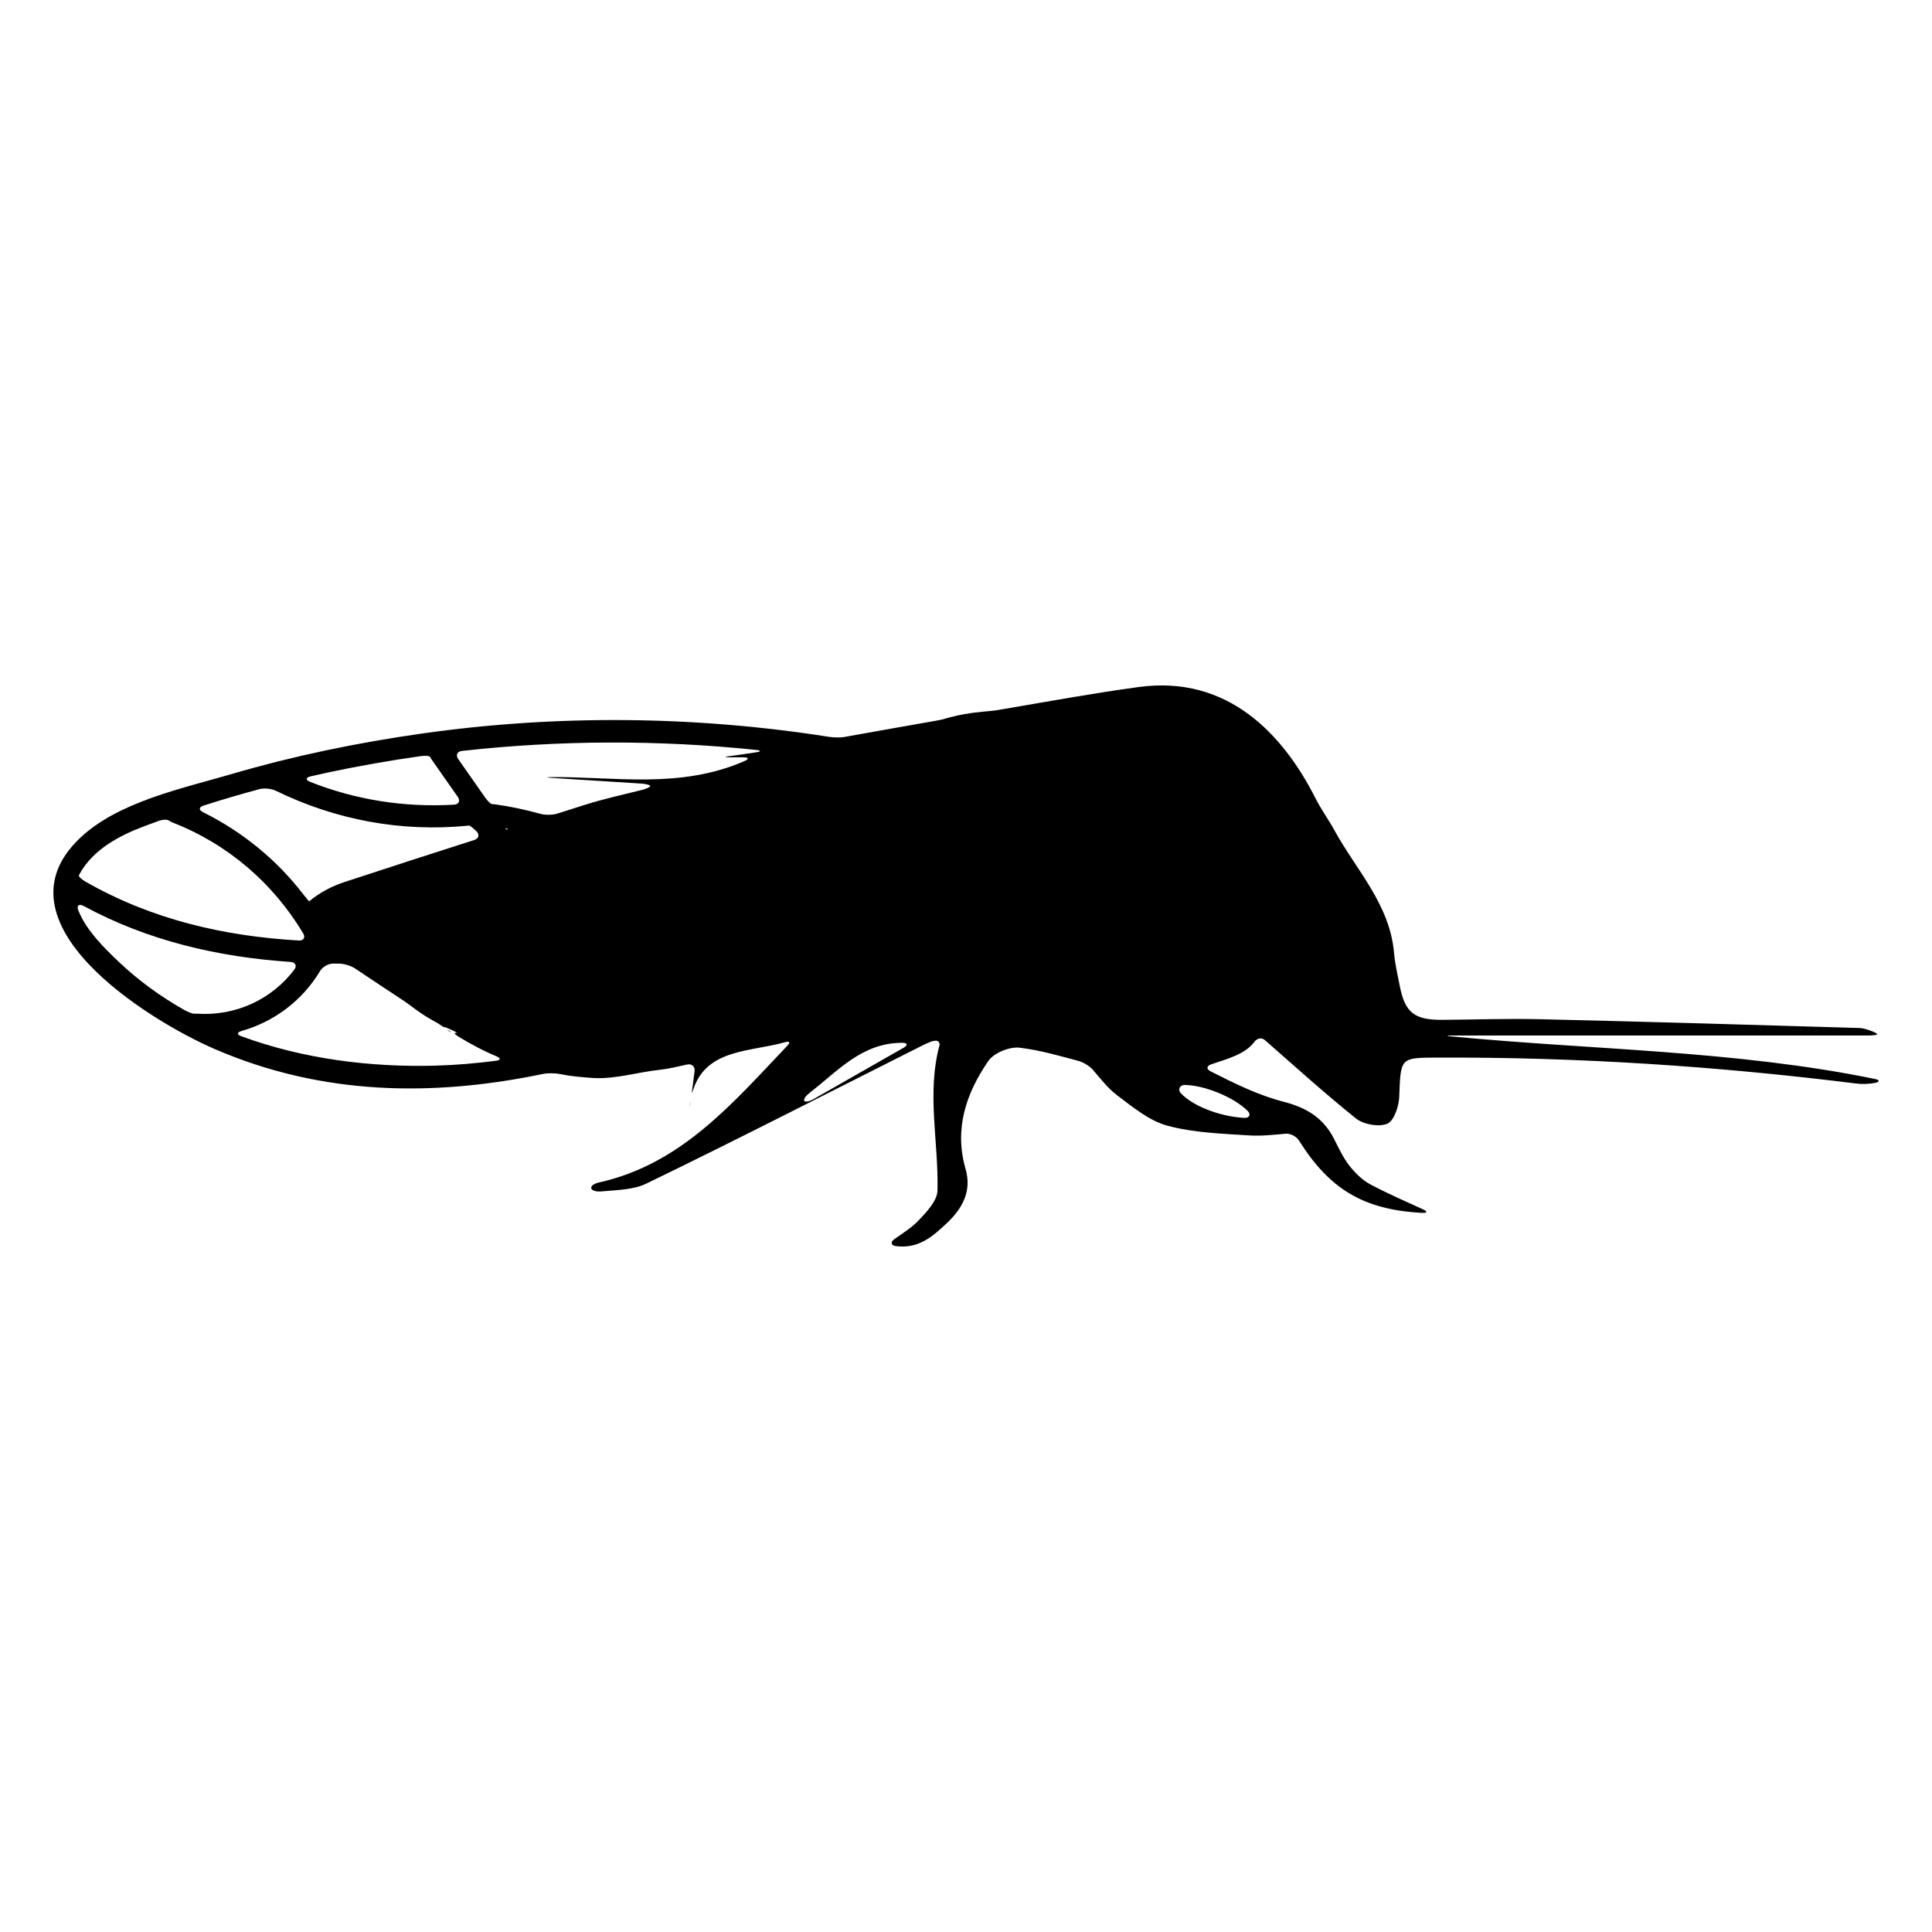<?xml version="1.0" encoding="iso-8859-1"?>
<!-- Generator: Adobe Illustrator 17.1.0, SVG Export Plug-In . SVG Version: 6.00 Build 0)  -->
<!DOCTYPE svg PUBLIC "-//W3C//DTD SVG 1.1//EN" "http://www.w3.org/Graphics/SVG/1.1/DTD/svg11.dtd">
<svg version="1.1" id="Capa_1" xmlns="http://www.w3.org/2000/svg" xmlns:xlink="http://www.w3.org/1999/xlink" x="0px" y="0px"
	 viewBox="0 0 150 150" style="enable-background:new 0 0 150 150;" xml:space="preserve">
<g>
	<path d="M53.576,85.726c-0.036,0.274-0.019,0.276,0.016,0.002S53.612,85.452,53.576,85.726z"/>
	<path d="M34.787,79.969c-0.084-0.055-0.089-0.046-0.012,0.022c0.077,0.068,0.169,0.13,0.206,0.137
		c0.037,0.006,0.043-0.004,0.013-0.023c-0.018-0.012-0.037-0.023-0.055-0.035C34.889,80.036,34.838,80.003,34.787,79.969z"/>
	<path d="M16.685,81.454c8.388,3.624,17.014,3.688,25.484,1.925c0.371-0.077,0.967-0.062,1.338,0.015
		c0.414,0.086,0.832,0.15,1.252,0.191c0.377,0.037,0.988,0.097,1.366,0.115c1.704,0.081,3.4-0.462,5.099-0.641
		c0.664-0.07,1.318-0.232,2.12-0.41c0.37-0.082,0.631,0.161,0.582,0.537c-0.061,0.469-0.121,0.922-0.179,1.367
		c-0.049,0.376-0.034,0.376,0.085,0.017c1.048-3.156,4.436-2.892,7.111-3.653c0.364-0.104,0.438,0.007,0.177,0.281
		c-4.224,4.436-8.213,9.192-14.636,10.614c-0.37,0.082-0.631,0.277-0.579,0.453c0.052,0.175,0.397,0.272,0.774,0.237
		c1.213-0.114,2.482-0.113,3.509-0.611c7.175-3.478,14.27-7.121,21.394-10.705c0.193-0.097,0.391-0.184,0.591-0.269
		c0.33-0.14,0.641-0.152,0.704-0.031c0.055,0.107,0.091,0.175,0.076,0.229c-1.029,3.769-0.068,7.556-0.168,11.329
		c-0.021,0.783-0.826,1.634-1.444,2.289c-0.512,0.543-1.161,0.956-1.907,1.478c-0.31,0.217-0.261,0.489,0.115,0.537
		c1.774,0.227,2.861-0.752,3.924-1.744c1.229-1.147,1.999-2.501,1.493-4.25c-0.901-3.117,0.047-5.883,1.773-8.386
		c0.433-0.628,1.65-1.117,2.43-1.024c1.62,0.194,3.206,0.666,4.554,1.022c0.366,0.097,0.872,0.396,1.119,0.683
		c0.662,0.77,1.193,1.46,1.863,1.965c1.224,0.922,2.5,1.994,3.923,2.381c2.037,0.555,4.223,0.618,6.354,0.758
		c0.947,0.062,1.906-0.05,2.834-0.132c0.377-0.033,0.838,0.213,1.04,0.534c2.354,3.749,5.001,5.385,9.582,5.611
		c0.378,0.019,0.407-0.106,0.062-0.264c-1.369-0.625-2.749-1.228-4.077-1.93c-0.633-0.335-1.198-0.886-1.646-1.456
		c-0.488-0.62-0.831-1.361-1.191-2.073c-0.827-1.635-2.114-2.438-3.927-2.903c-1.952-0.501-3.799-1.415-5.667-2.361
		c-0.338-0.171-0.325-0.419,0.034-0.54c1.331-0.451,2.638-0.791,3.346-1.729c0.228-0.302,0.563-0.396,0.848-0.146
		c2.263,1.985,4.6,4.098,7.052,6.069c0.586,0.471,1.771,0.684,2.436,0.414c0.519-0.211,0.9-1.345,0.928-2.085
		c0.117-3.074,0.06-3.039,3.016-3.051c10.863-0.043,21.677,0.667,32.453,2.013c0.485,0.061,0.979,0.043,1.478-0.048
		c0.373-0.068,0.365-0.228-0.006-0.304c-10.858-2.224-21.925-2.249-32.913-3.308c-0.377-0.036-0.376-0.067,0.003-0.067h32.352
		c0.379,0,0.705-0.041,0.729-0.092c0.024-0.051-0.248-0.19-0.606-0.315c-0.26-0.091-0.521-0.168-0.784-0.176
		c-8.26-0.248-16.52-0.488-24.782-0.682c-2.511-0.059-5.025,0.029-7.538,0.05c-2.234,0.019-2.957-0.549-3.368-2.672
		c-0.162-0.839-0.363-1.678-0.436-2.526c-0.326-3.777-2.937-6.431-4.636-9.532c-0.456-0.832-1.024-1.606-1.452-2.451
		c-2.549-5.044-6.849-9.598-13.736-8.66c-3.513,0.478-7.004,1.117-10.5,1.712c-0.154,0.026-0.308,0.053-0.462,0.08
		c-0.255,0.044-0.769,0.091-1.146,0.124c-0.983,0.085-1.959,0.262-2.91,0.536c-0.041,0.012-0.081,0.025-0.121,0.039
		c-0.066,0.023-0.421,0.096-0.794,0.161c-2.152,0.376-4.303,0.755-6.452,1.142c-0.166,0.03-0.331,0.06-0.496,0.09
		c-0.274,0.05-0.799,0.04-1.174-0.018c-10.437-1.638-21.116-1.739-31.585-0.256c-4.99,0.707-9.94,1.726-14.779,3.145
		c-3.807,1.116-8.807,2.143-11.787,4.977C-0.679,71.614,11.459,79.196,16.685,81.454z M91.983,84.235
		c1.545,0.025,3.807,0.939,4.894,2.024c0.268,0.268,0.119,0.552-0.26,0.533c-1.941-0.098-4.053-0.95-4.945-1.924
		C91.416,84.589,91.604,84.229,91.983,84.235z M62.87,84.838c2.181-1.678,4.055-3.891,7.208-3.875
		c0.379,0.002,0.418,0.19,0.089,0.377c-2.336,1.333-4.673,2.666-7.009,3.998c-0.329,0.188-0.65,0.243-0.718,0.123
		C62.373,85.342,62.57,85.069,62.87,84.838z M38.505,82.357c-1.54,0.202-3.093,0.333-4.658,0.378
		c-5.042,0.144-10.31-0.514-15.114-2.283c-0.355-0.131-0.34-0.305,0.025-0.408c2.516-0.711,4.718-2.359,6.083-4.641
		c0.194-0.325,0.639-0.593,1.017-0.59c0.154,0.001,0.308,0.002,0.462,0.002c0.379,0,0.941,0.17,1.255,0.381
		c1.221,0.821,2.449,1.633,3.678,2.443c0.316,0.208,0.806,0.578,1.112,0.801c0.495,0.361,1.037,0.689,1.6,0.987
		c0.112,0.074,0.223,0.147,0.335,0.221c0.185,0.122,0.273,0.167,0.197,0.102s0.137,0.019,0.481,0.177
		c0.036,0.016,0.072,0.033,0.107,0.049c0.345,0.156,0.48,0.251,0.296,0.22c-0.184-0.03-0.074,0.111,0.249,0.308
		c0.946,0.578,1.915,1.09,2.916,1.508C38.896,82.158,38.881,82.308,38.505,82.357z M39.411,64.393
		c-0.052,0.016-0.121,0.003-0.155-0.031c-0.034-0.033,0.008-0.047,0.094-0.03C39.435,64.35,39.463,64.377,39.411,64.393z
		 M35.867,58.301c7.599-0.843,15.268-0.867,22.855-0.076c0.377,0.039,0.379,0.122,0.005,0.18c-0.699,0.109-1.4,0.211-2.105,0.305
		c-0.375,0.05-0.373,0.088,0.006,0.088h1.121c0.379,0,0.41,0.136,0.063,0.288c-5.036,2.193-10.063,1.202-15.033,1.25
		c-0.379,0.004-0.379,0.033-0.001,0.057c2.334,0.148,4.668,0.296,7.002,0.444c0.378,0.024,0.69,0.108,0.698,0.187
		s-0.284,0.22-0.652,0.31c-1.471,0.363-2.953,0.693-4.396,1.147c-0.724,0.228-1.446,0.459-2.169,0.689
		c-0.361,0.115-0.947,0.117-1.312,0.015c-1.171-0.327-2.366-0.581-3.587-0.746c-0.056-0.008-0.109-0.009-0.161-0.006
		c-0.089,0.005-0.335-0.229-0.553-0.539c-0.689-0.985-1.379-1.97-2.068-2.955C35.362,58.63,35.491,58.343,35.867,58.301z
		 M24.1,60.281c0.46-0.107,0.921-0.211,1.382-0.309c2.382-0.506,4.779-0.927,7.185-1.267c0.375-0.053,0.693-0.016,0.732,0.073
		c0.023,0.051,0.051,0.102,0.087,0.153c0.684,0.977,1.368,1.955,2.052,2.932c0.217,0.31,0.087,0.589-0.291,0.611
		c-3.844,0.226-7.628-0.366-11.182-1.776C23.714,60.558,23.731,60.366,24.1,60.281z M15.793,62.549
		c1.441-0.462,2.895-0.888,4.356-1.282c0.366-0.099,0.935-0.035,1.275,0.131c4.631,2.262,9.724,3.213,14.873,2.712
		c0.037-0.004,0.073-0.01,0.107-0.017c0.058-0.013,0.319,0.183,0.585,0.444c0.265,0.261,0.188,0.567-0.173,0.682
		c-3.363,1.077-6.723,2.162-10.077,3.264c-0.953,0.313-1.908,0.811-2.674,1.449c-0.015,0.013-0.03,0.026-0.045,0.039
		c-0.024,0.022-0.223-0.21-0.453-0.51c-2.071-2.699-4.736-4.879-7.808-6.404C15.421,62.888,15.433,62.664,15.793,62.549z
		 M6.199,67.822c1.024-1.842,3.004-2.917,4.919-3.643c0.391-0.148,0.783-0.294,1.176-0.437c0.356-0.129,0.712-0.123,0.833-0.029
		c0.069,0.054,0.149,0.1,0.242,0.136c4.294,1.664,7.825,4.705,10.167,8.612c0.195,0.325,0.036,0.581-0.342,0.559
		c-5.765-0.333-11.388-1.613-16.544-4.563c-0.329-0.188-0.564-0.414-0.525-0.493C6.148,67.917,6.172,67.87,6.199,67.822z
		 M6.478,70.332c5.03,2.726,10.488,3.975,16.079,4.352c0.378,0.026,0.52,0.301,0.29,0.603c-1.767,2.32-4.557,3.622-7.583,3.414
		c-0.063-0.004-0.122-0.003-0.177,0.004c-0.097,0.012-0.444-0.103-0.774-0.289c-1.842-1.041-3.568-2.289-5.125-3.771
		c-1.049-0.999-2.52-2.431-3.116-3.99C5.938,70.301,6.145,70.151,6.478,70.332z"/>
</g>
</svg>
